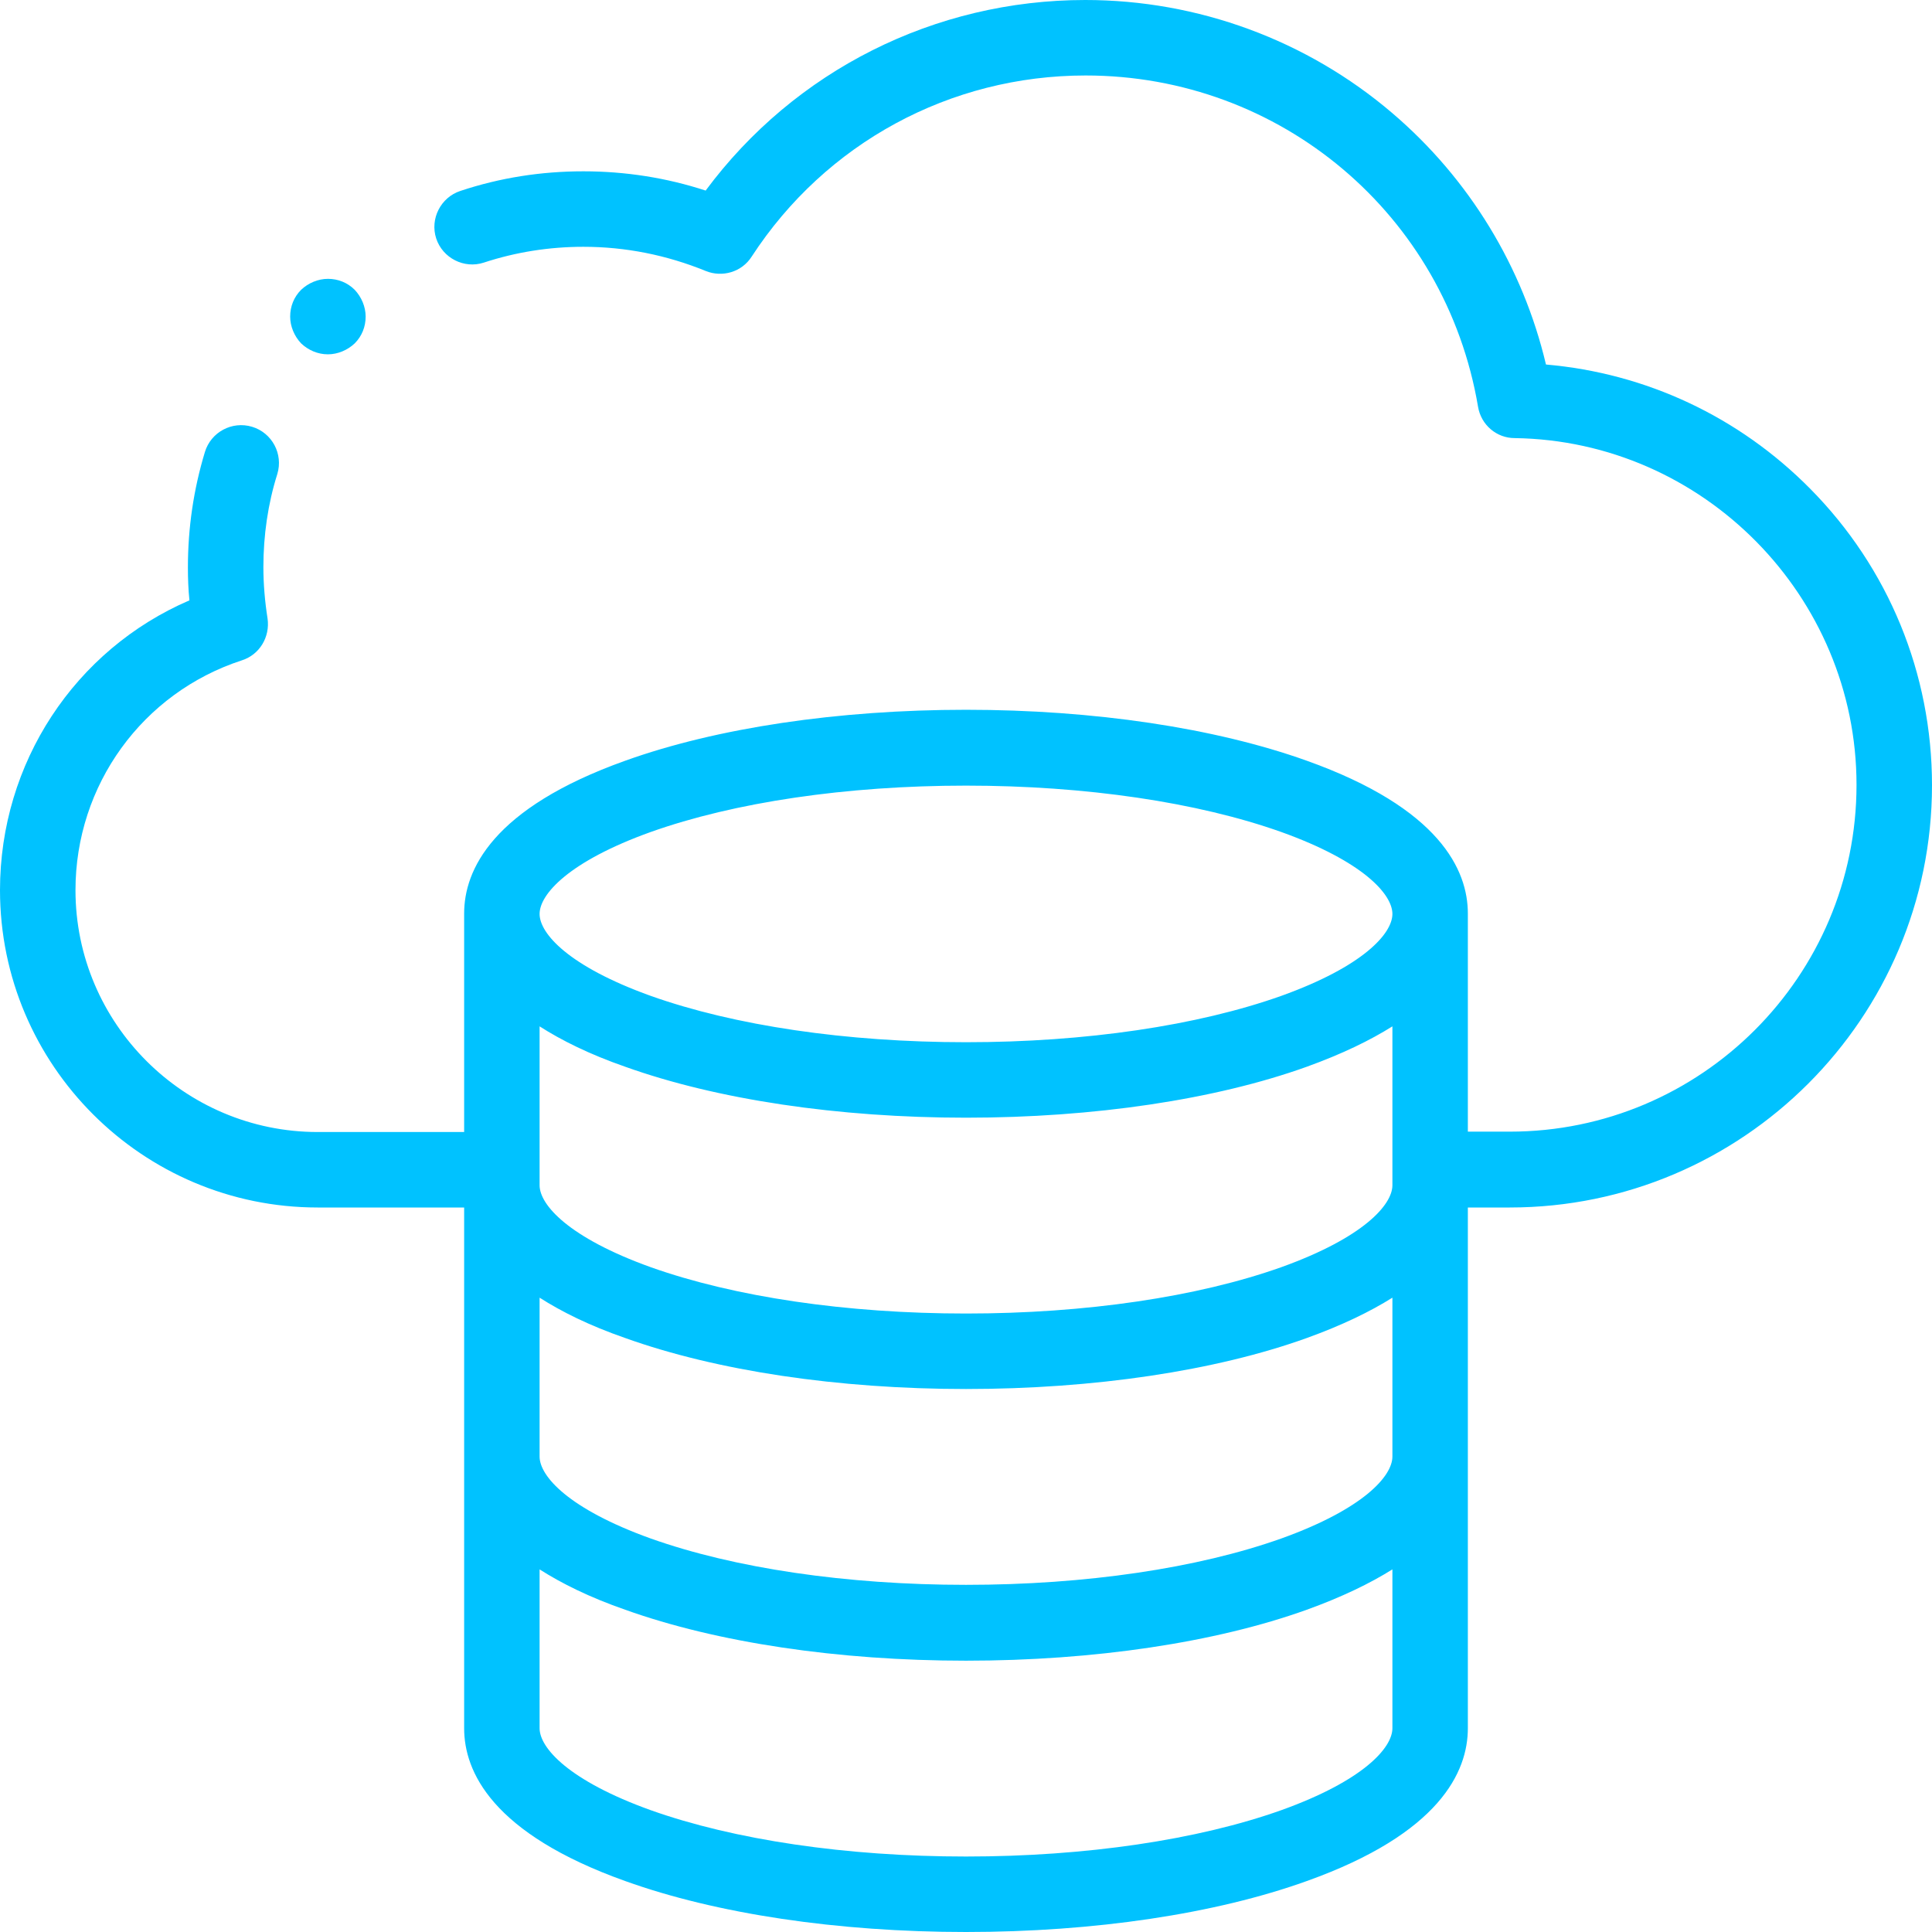 <svg width="58" height="58" viewBox="0 0 58 58" fill="none" xmlns="http://www.w3.org/2000/svg">
<path d="M54.341 14.67C52.2 12.506 49.413 11.204 46.411 10.943C45.72 8.02 44.112 5.37 41.801 3.398C39.229 1.201 35.956 0 32.58 0C28.06 0 23.857 2.118 21.184 5.721C20.006 5.336 18.771 5.143 17.513 5.143C16.244 5.143 15.01 5.336 13.82 5.732C13.231 5.925 12.903 6.57 13.095 7.159C13.288 7.748 13.934 8.077 14.523 7.884C15.486 7.567 16.494 7.409 17.513 7.409C18.782 7.409 20.017 7.658 21.184 8.134C21.682 8.338 22.271 8.168 22.566 7.703C24.786 4.293 28.524 2.266 32.591 2.266C38.448 2.266 43.398 6.446 44.372 12.212C44.463 12.755 44.927 13.152 45.471 13.152C51.135 13.231 55.734 17.898 55.734 23.562C55.734 29.306 51.067 33.973 45.324 33.973H44.066V27.425C44.066 26.123 43.228 24.265 39.229 22.837C36.477 21.852 32.84 21.308 29 21.308C25.16 21.308 21.512 21.852 18.771 22.837C14.772 24.265 13.934 26.123 13.934 27.425V33.984H9.538C5.528 33.984 2.266 30.722 2.266 26.723C2.266 23.574 4.271 20.798 7.261 19.824C7.794 19.654 8.111 19.122 8.032 18.567C7.952 18.057 7.907 17.536 7.907 17.026C7.907 16.075 8.043 15.123 8.326 14.228C8.507 13.628 8.168 12.993 7.567 12.812C6.967 12.631 6.332 12.971 6.151 13.571C5.811 14.693 5.641 15.848 5.641 17.038C5.641 17.366 5.653 17.695 5.687 18.023C2.243 19.507 0 22.905 0 26.723C0 31.979 4.282 36.25 9.538 36.25H13.934V51.883C13.934 53.185 14.772 55.043 18.771 56.471C21.512 57.456 25.148 58 29 58C32.852 58 36.488 57.456 39.229 56.471C43.228 55.043 44.066 53.185 44.066 51.883V36.25H45.324C52.313 36.25 58 30.563 58 23.574C58 20.221 56.697 17.049 54.341 14.67ZM41.801 35.582C41.801 36.171 40.928 37.156 38.47 38.04C35.956 38.935 32.591 39.433 29 39.433C25.409 39.433 22.044 38.935 19.53 38.04C17.072 37.156 16.199 36.171 16.199 35.582V30.812C16.856 31.232 17.695 31.651 18.771 32.025C21.523 33.01 25.16 33.554 29 33.554C32.84 33.554 36.488 33.01 39.229 32.025C40.294 31.64 41.132 31.232 41.801 30.812V35.582ZM16.199 38.957C16.856 39.377 17.695 39.796 18.771 40.169C21.523 41.155 25.16 41.699 29 41.699C32.84 41.699 36.488 41.155 39.229 40.169C40.294 39.784 41.132 39.377 41.801 38.957V43.727C41.801 44.316 40.928 45.301 38.47 46.185C35.956 47.08 32.591 47.578 29 47.578C25.409 47.578 22.044 47.08 19.53 46.185C17.072 45.301 16.199 44.316 16.199 43.727V38.957ZM19.53 24.979C22.044 24.084 25.409 23.585 29 23.585C32.591 23.585 35.956 24.084 38.47 24.979C40.928 25.862 41.801 26.848 41.801 27.437C41.801 28.026 40.928 29.011 38.47 29.895C35.956 30.79 32.591 31.288 29 31.288C25.409 31.288 22.044 30.79 19.53 29.895C17.072 29.011 16.199 28.026 16.199 27.437C16.199 26.848 17.072 25.862 19.53 24.979ZM38.47 54.341C35.956 55.236 32.591 55.734 29 55.734C25.409 55.734 22.044 55.236 19.53 54.341C17.072 53.457 16.199 52.472 16.199 51.883V47.114C16.856 47.533 17.695 47.952 18.771 48.326C21.523 49.311 25.16 49.855 29 49.855C32.84 49.855 36.488 49.311 39.229 48.326C40.294 47.941 41.132 47.533 41.801 47.114V51.883C41.801 52.472 40.928 53.457 38.47 54.341ZM9.844 10.637C10.139 10.637 10.433 10.512 10.648 10.309C10.864 10.093 10.977 9.81 10.977 9.504C10.977 9.21 10.852 8.915 10.648 8.7C10.433 8.485 10.15 8.371 9.844 8.371C9.55 8.371 9.255 8.496 9.04 8.7C8.825 8.915 8.711 9.198 8.711 9.504C8.711 9.799 8.836 10.093 9.04 10.309C9.255 10.512 9.538 10.637 9.844 10.637Z" fill="#00C2FF"/>
</svg>
